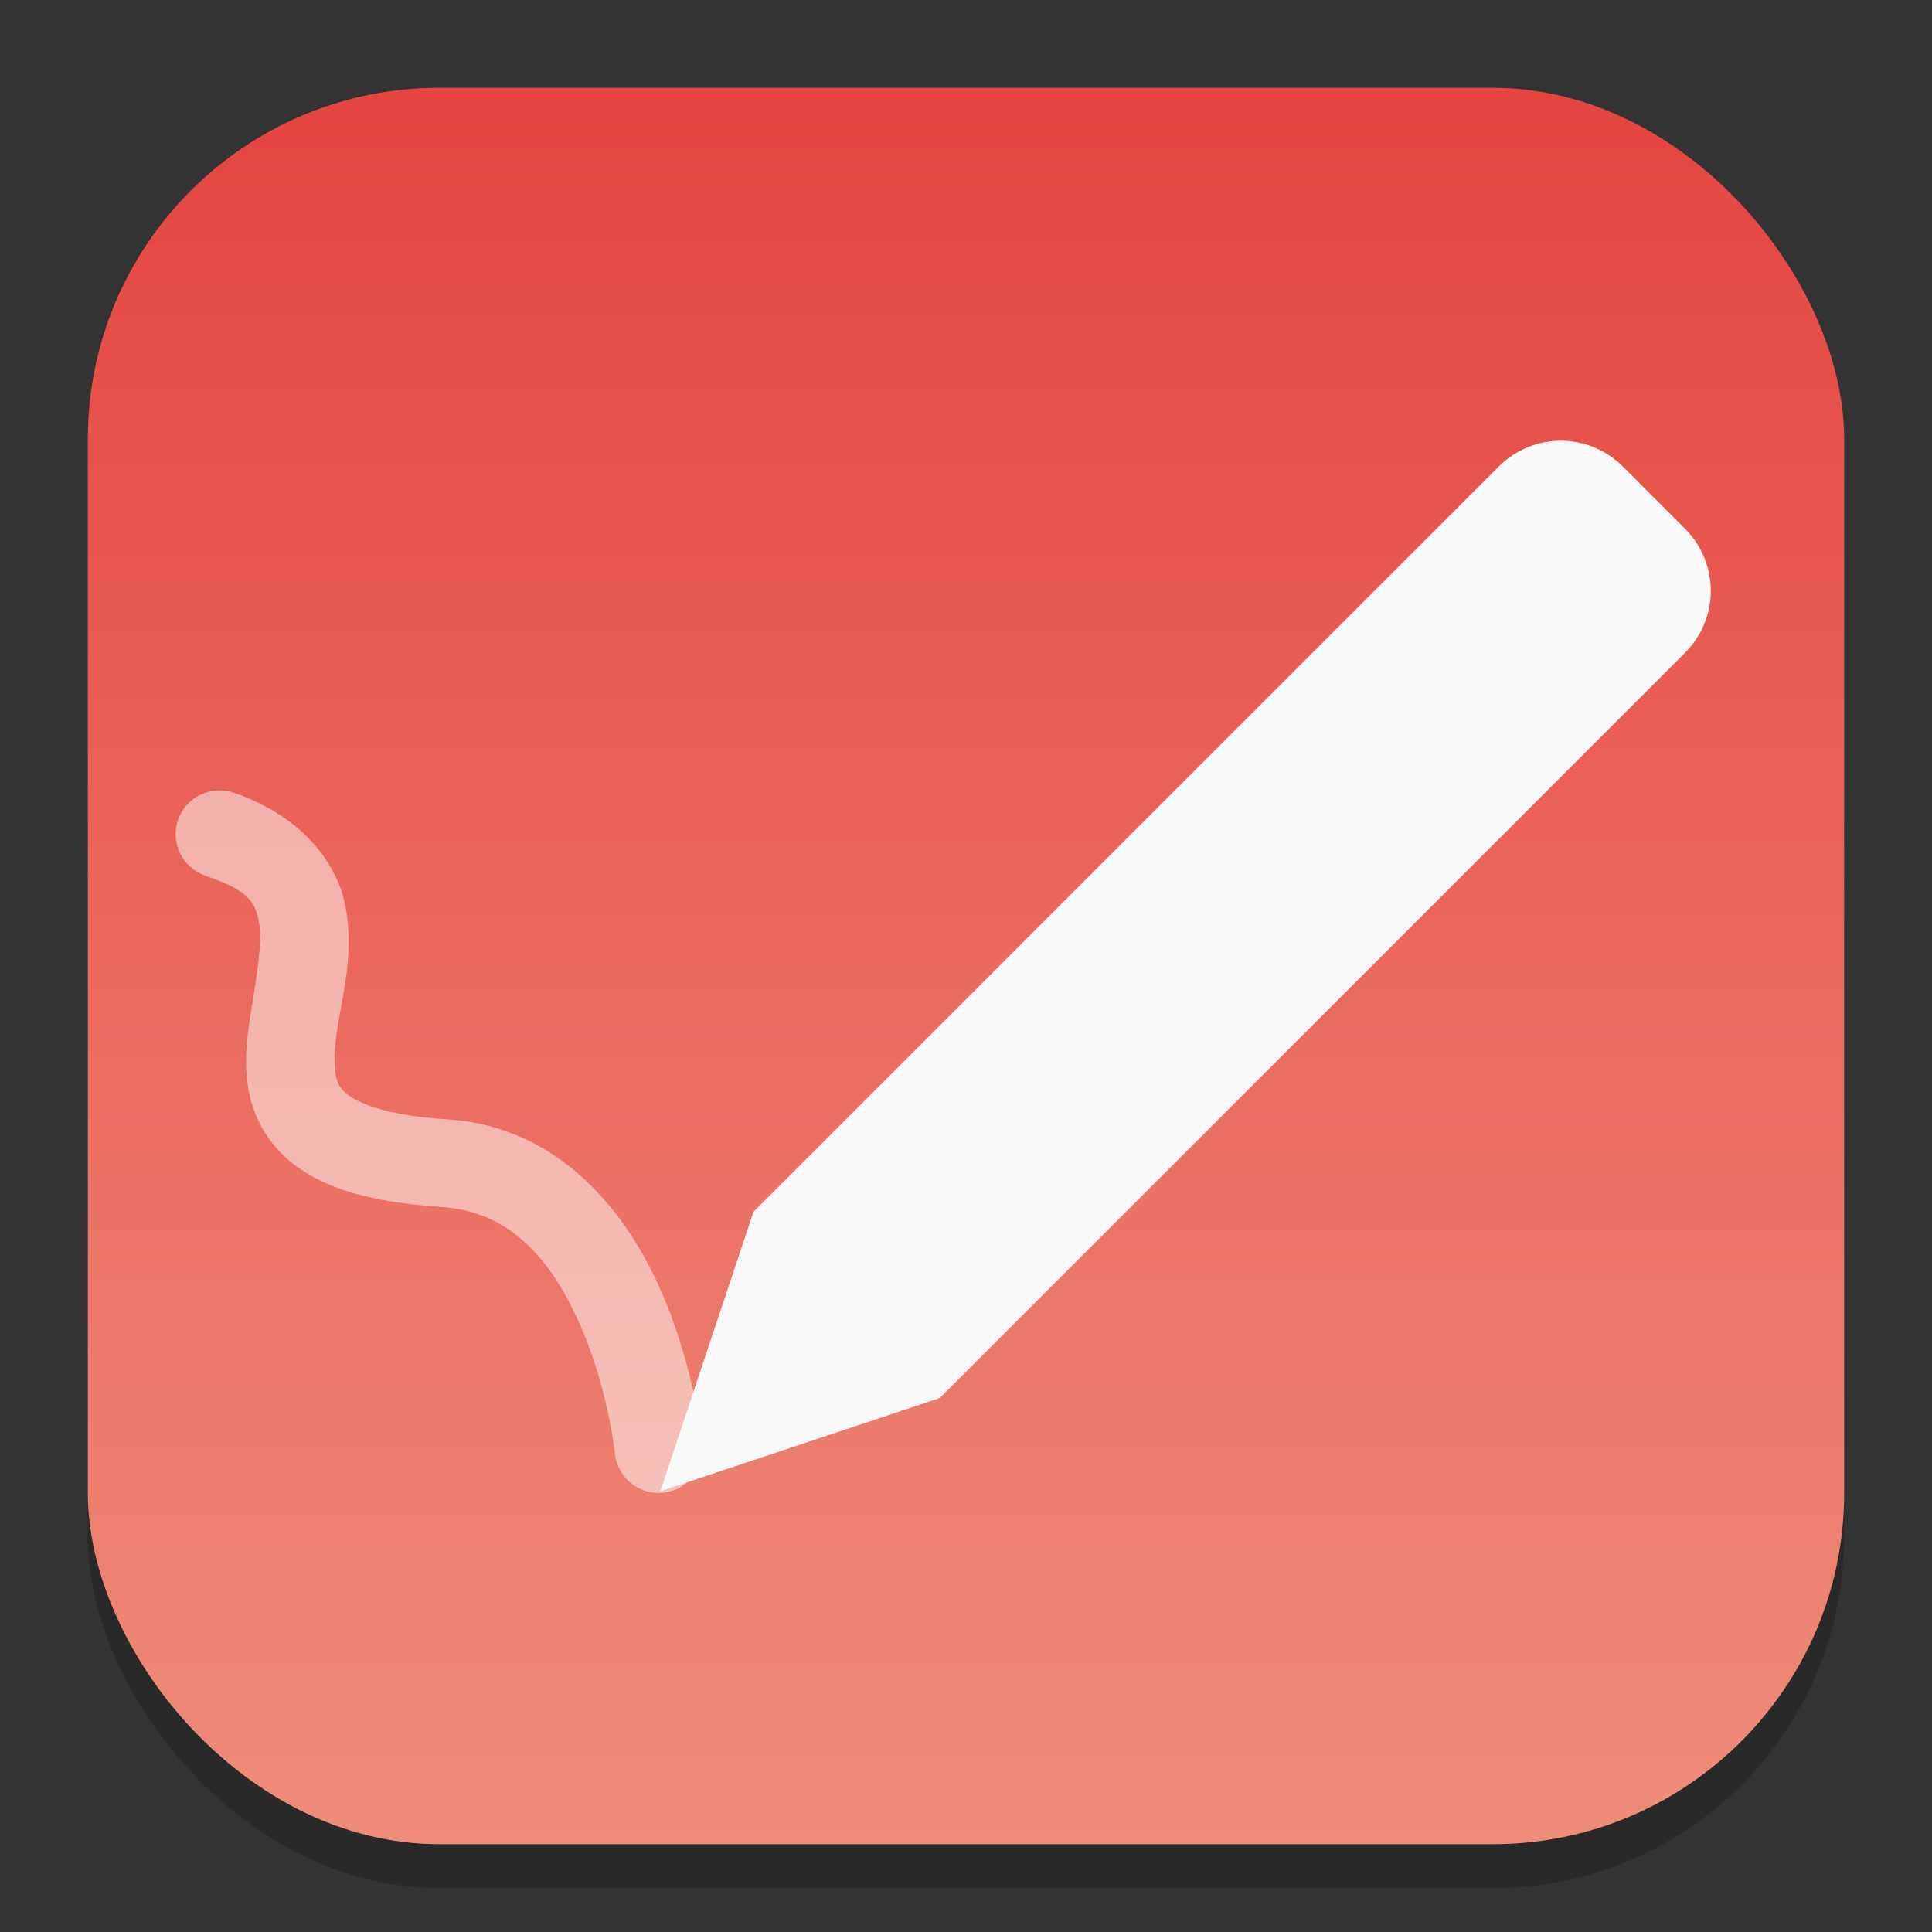 <?xml version="1.0" encoding="UTF-8" standalone="no"?>
<!-- Created with Inkscape (http://www.inkscape.org/) -->

<svg
   width="22"
   height="22"
   viewBox="0 0 22 22"
   version="1.1"
   id="svg1"
   inkscape:version="1.4.2 (ebf0e940d0, 2025-05-08)"
   sodipodi:docname="com.github.maoschanz.drawing.svg"
   xmlns:inkscape="http://www.inkscape.org/namespaces/inkscape"
   xmlns:sodipodi="http://sodipodi.sourceforge.net/DTD/sodipodi-0.dtd"
   xmlns:xlink="http://www.w3.org/1999/xlink"
   xmlns="http://www.w3.org/2000/svg"
   xmlns:svg="http://www.w3.org/2000/svg">
  <rect x="0" y="0" width="22" height="22" fill="#333333" stroke="none"/>
  <sodipodi:namedview
     id="namedview1"
     pagecolor="#ffffff"
     bordercolor="#000000"
     borderopacity="0.25"
     inkscape:showpageshadow="2"
     inkscape:pageopacity="0.0"
     inkscape:pagecheckerboard="0"
     inkscape:deskcolor="#d1d1d1"
     inkscape:document-units="px"
     inkscape:zoom="35.727273"
     inkscape:cx="10.986005"
     inkscape:cy="11"
     inkscape:window-width="1920"
     inkscape:window-height="1011"
     inkscape:window-x="0"
     inkscape:window-y="0"
     inkscape:window-maximized="1"
     inkscape:current-layer="svg1" />
  <defs
     id="defs1">
    <linearGradient
       inkscape:collect="always"
       xlink:href="#linearGradient3028"
       id="linearGradient4"
       x1="16"
       y1="30"
       x2="16"
       y2="2"
       gradientUnits="userSpaceOnUse"
       gradientTransform="matrix(0.714,0,0,0.714,-0.429,-0.429)" />
    <linearGradient
       inkscape:collect="always"
       id="linearGradient3028">
      <stop
         style="stop-color:#ef8d7a;stop-opacity:1;"
         offset="0"
         id="stop3024" />
      <stop
         style="stop-color:#e5443f;stop-opacity:1;"
         offset="1"
         id="stop3026" />
    </linearGradient>
  </defs>
  <rect
     style="opacity:0.2;fill:#000000;stroke-width:1.75"
     id="rect1"
     width="20"
     height="20"
     x="1"
     y="1.5"
     ry="4" />
  <rect
     style="fill:url(#linearGradient4);stroke-width:0.714"
     id="rect2"
     width="20"
     height="20"
     x="1"
     y="1"
     ry="4" />
  <path
     d="m 2.661,9.027 c -0.262,-0.089 -0.546,0.051 -0.635,0.312 -0.088,0.262 0.053,0.545 0.314,0.633 0.514,0.174 0.567,0.314 0.609,0.533 0.043,0.22 -0.024,0.593 -0.092,1.02 -0.068,0.427 -0.135,0.973 0.213,1.451 0.348,0.478 0.982,0.705 1.957,0.768 0.828,0.053 1.287,0.667 1.594,1.379 0.307,0.712 0.381,1.426 0.381,1.426 0.027,0.275 0.272,0.476 0.547,0.449 0.275,-0.027 0.476,-0.272 0.449,-0.547 0,0 -0.079,-0.844 -0.459,-1.725 C 7.16,13.845 6.399,12.829 5.091,12.746 4.247,12.692 3.963,12.5 3.88,12.386 3.797,12.272 3.787,12.056 3.846,11.681 3.906,11.307 4.035,10.84 3.932,10.314 3.83,9.788 3.395,9.276 2.661,9.027 Z"
     style="color:#000000;opacity:0.5;fill:#ffffff;stroke-linecap:round;-inkscape-stroke:none"
     id="path6379" />
  <path
     id="path1166"
     style="fill:#f9f9f9;stroke-width:0.375"
     d="m 8.58,13.799 -1.061,3.182 3.182,-1.061 8.486,-8.486 c 0.392,-0.392 0.392,-1.022 1e-6,-1.414 L 18.48,5.313 c -0.392,-0.392 -1.022,-0.392 -1.414,-5e-7 z"
     sodipodi:nodetypes="ccccsssc" />
</svg>
